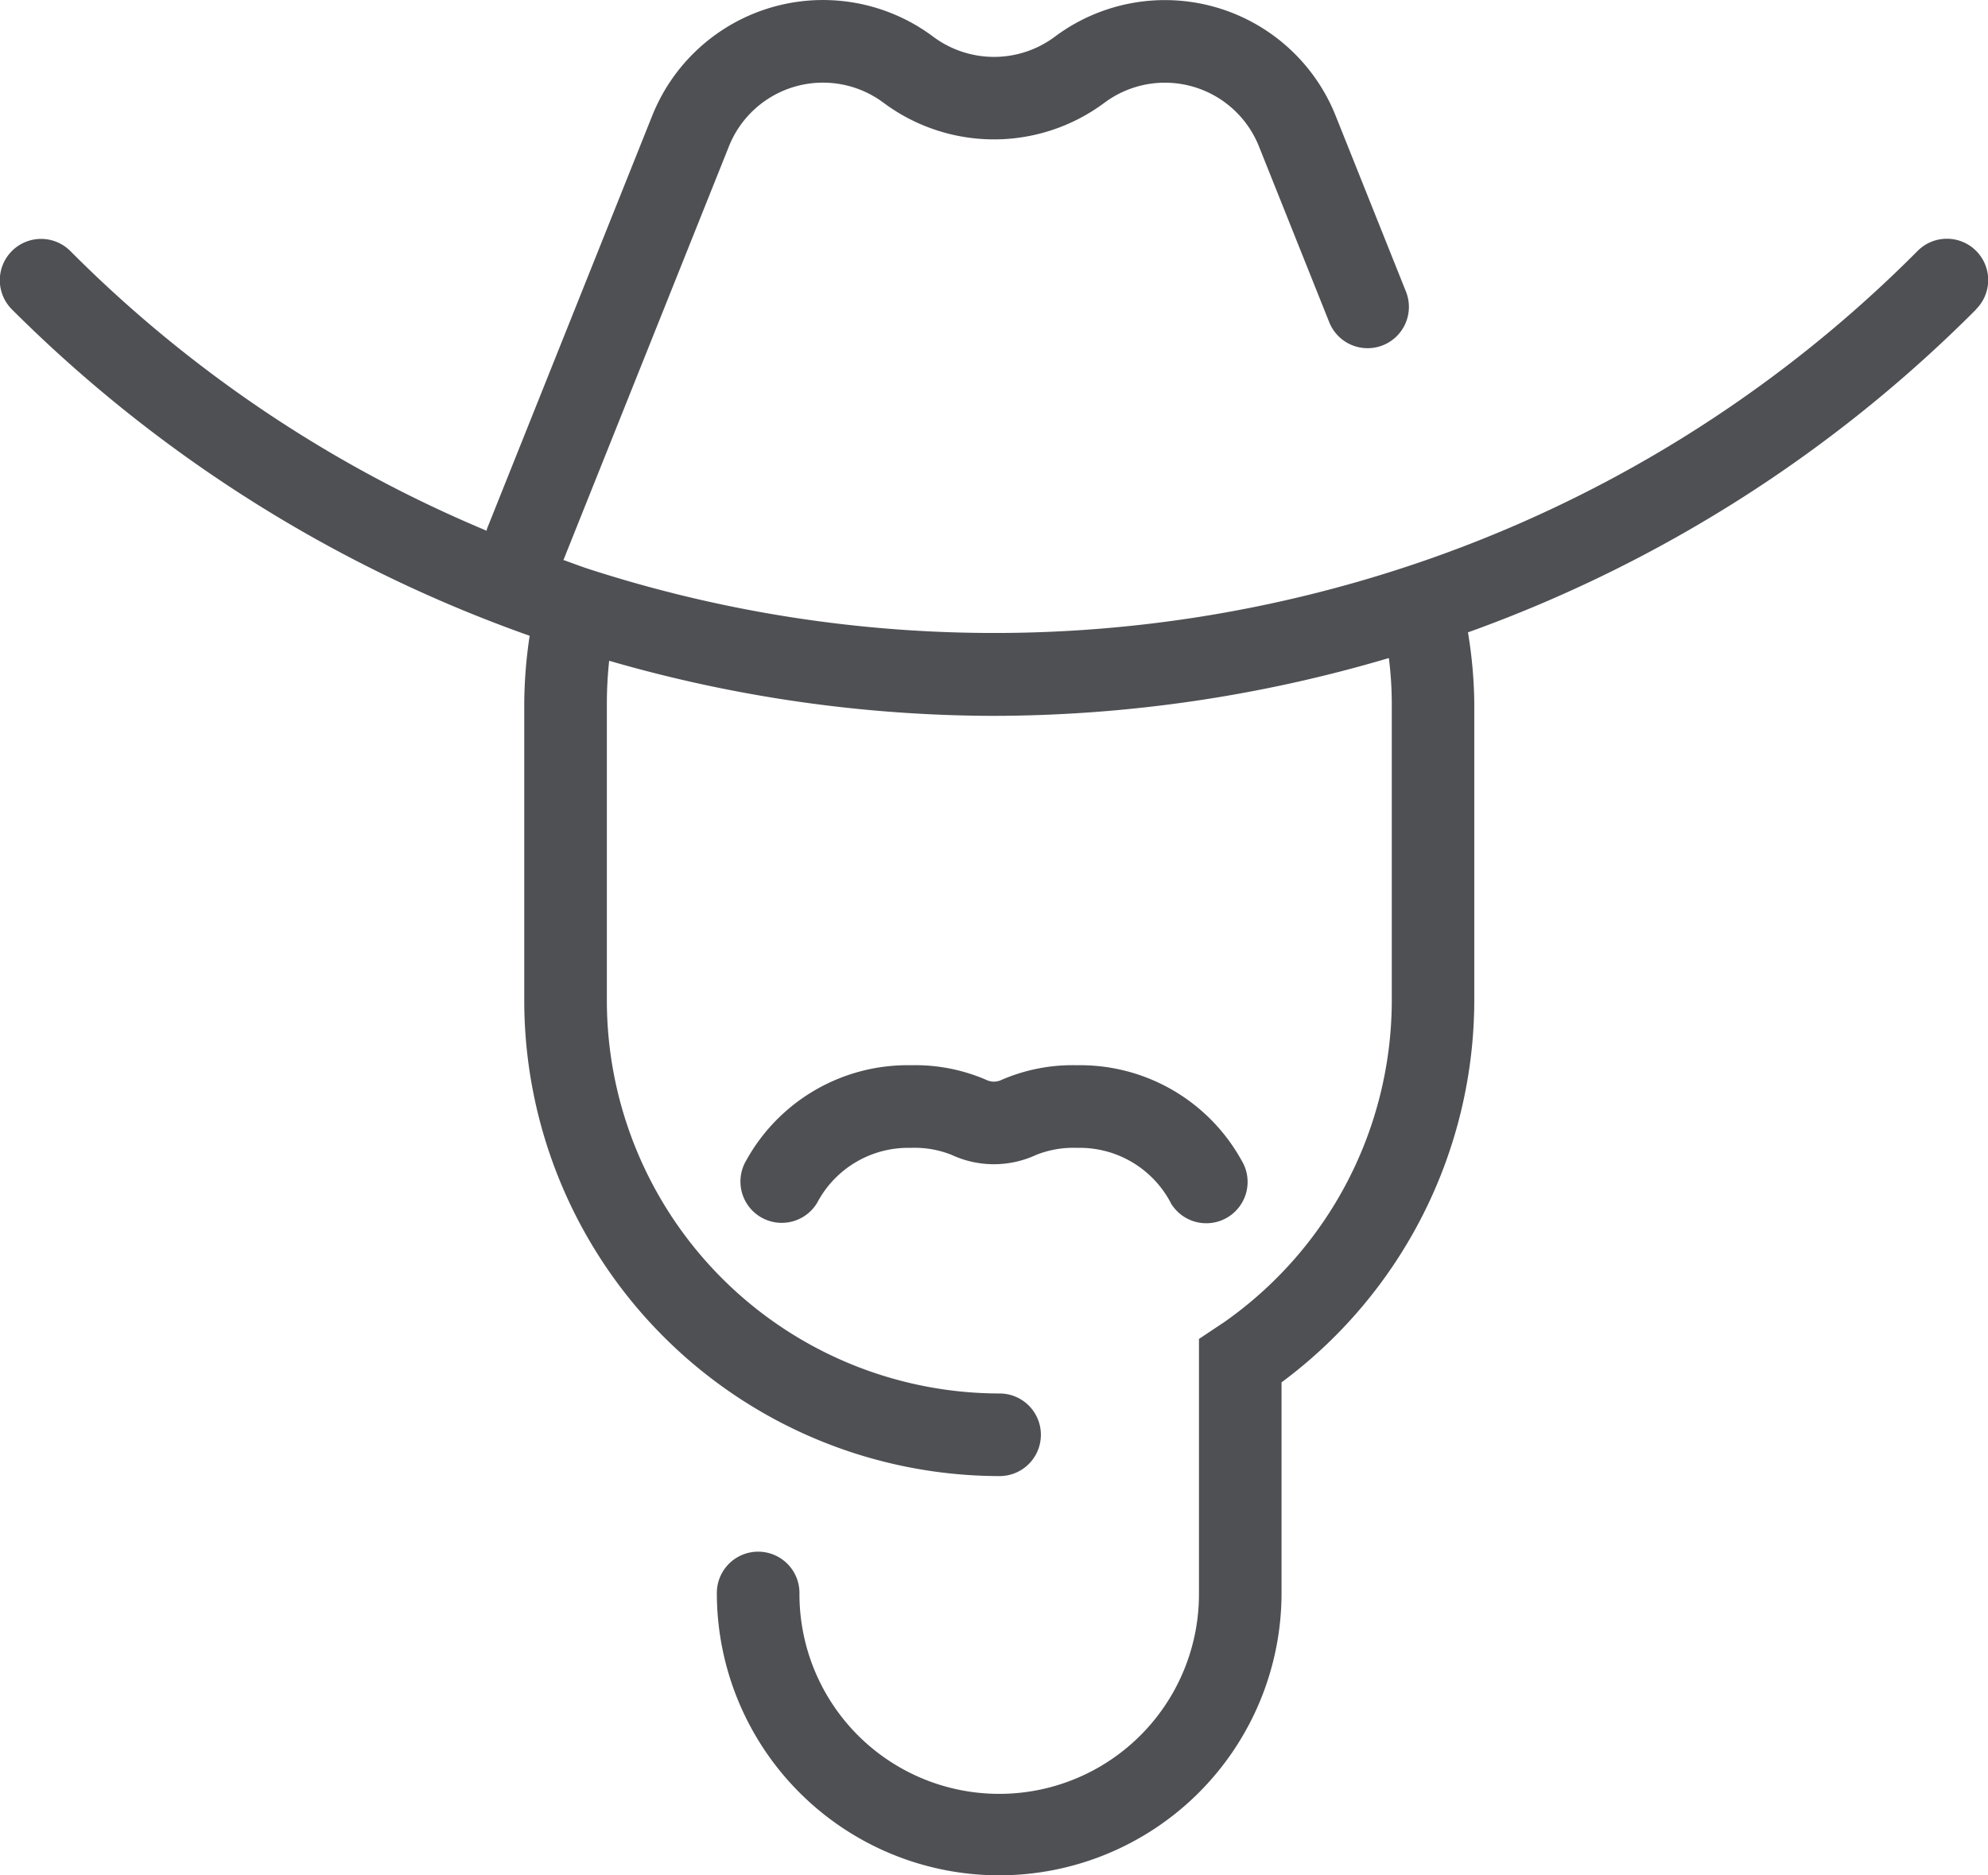 <svg xmlns="http://www.w3.org/2000/svg" width="305.443" height="288.143" viewBox="0 0 305.443 288.143" style="background-color: white;">
  <path id="cowboy-expanded" d="M303.59,48.859a210.664,210.664,0,0,1-78.047,49.595,70.289,70.289,0,0,1,.971,10.895v45.686A73.2,73.2,0,0,1,196.9,213.691v32.361a43.381,43.381,0,1,1-86.762,0,6.347,6.347,0,0,1,12.694,0,30.691,30.691,0,1,0,61.381,0l0-39.03,3.909-2.608a60.439,60.439,0,0,0,25.717-49.347V109.38a56.4,56.4,0,0,0-.451-6.98,214.768,214.768,0,0,1-60.693,8.883,213.444,213.444,0,0,1-59.1-8.465,62.079,62.079,0,0,0-.355,6.555V155.06A60.414,60.414,0,0,0,153.581,215.4a6.345,6.345,0,1,1,0,12.691A73.117,73.117,0,0,1,80.547,155.06V109.374a72.069,72.069,0,0,1,.831-10.394A213.259,213.259,0,0,1,1.859,48.859a6.345,6.345,0,1,1,8.973-8.973A197.814,197.814,0,0,0,74.773,82.838c.038-.1,0-.216.057-.317l25.381-63.453A28.256,28.256,0,0,1,143.4,6.942a15.622,15.622,0,0,0,18.655,0,28.243,28.243,0,0,1,43.148,12.107l10.787,26.98a6.346,6.346,0,1,1-11.783,4.715l-10.787-26.98a15.552,15.552,0,0,0-23.75-6.669,28.4,28.4,0,0,1-33.9,0A15.559,15.559,0,0,0,112,23.763L86.62,87.216c0,.044-.051.07-.07.114,1.313.451,2.589.964,3.915,1.39h0a202.224,202.224,0,0,0,125.91-.444h0a198.17,198.17,0,0,0,78.237-48.415,6.345,6.345,0,1,1,8.973,8.973ZM179.857,186.1a6.349,6.349,0,1,0,10.882-6.542,28.332,28.332,0,0,0-25.286-14.594,27.437,27.437,0,0,0-11.593,2.259,2.665,2.665,0,0,1-2.3,0,27.487,27.487,0,0,0-11.6-2.259,28.325,28.325,0,0,0-25.286,14.594,6.347,6.347,0,1,0,10.882,6.536,15.806,15.806,0,0,1,14.4-8.433,15.229,15.229,0,0,1,6.275,1.085,15.413,15.413,0,0,0,12.957,0,15.355,15.355,0,0,1,6.263-1.085,15.806,15.806,0,0,1,14.423,8.439Z" transform="translate(0 -1.291)" fill="#4e5054"/>
</svg>
